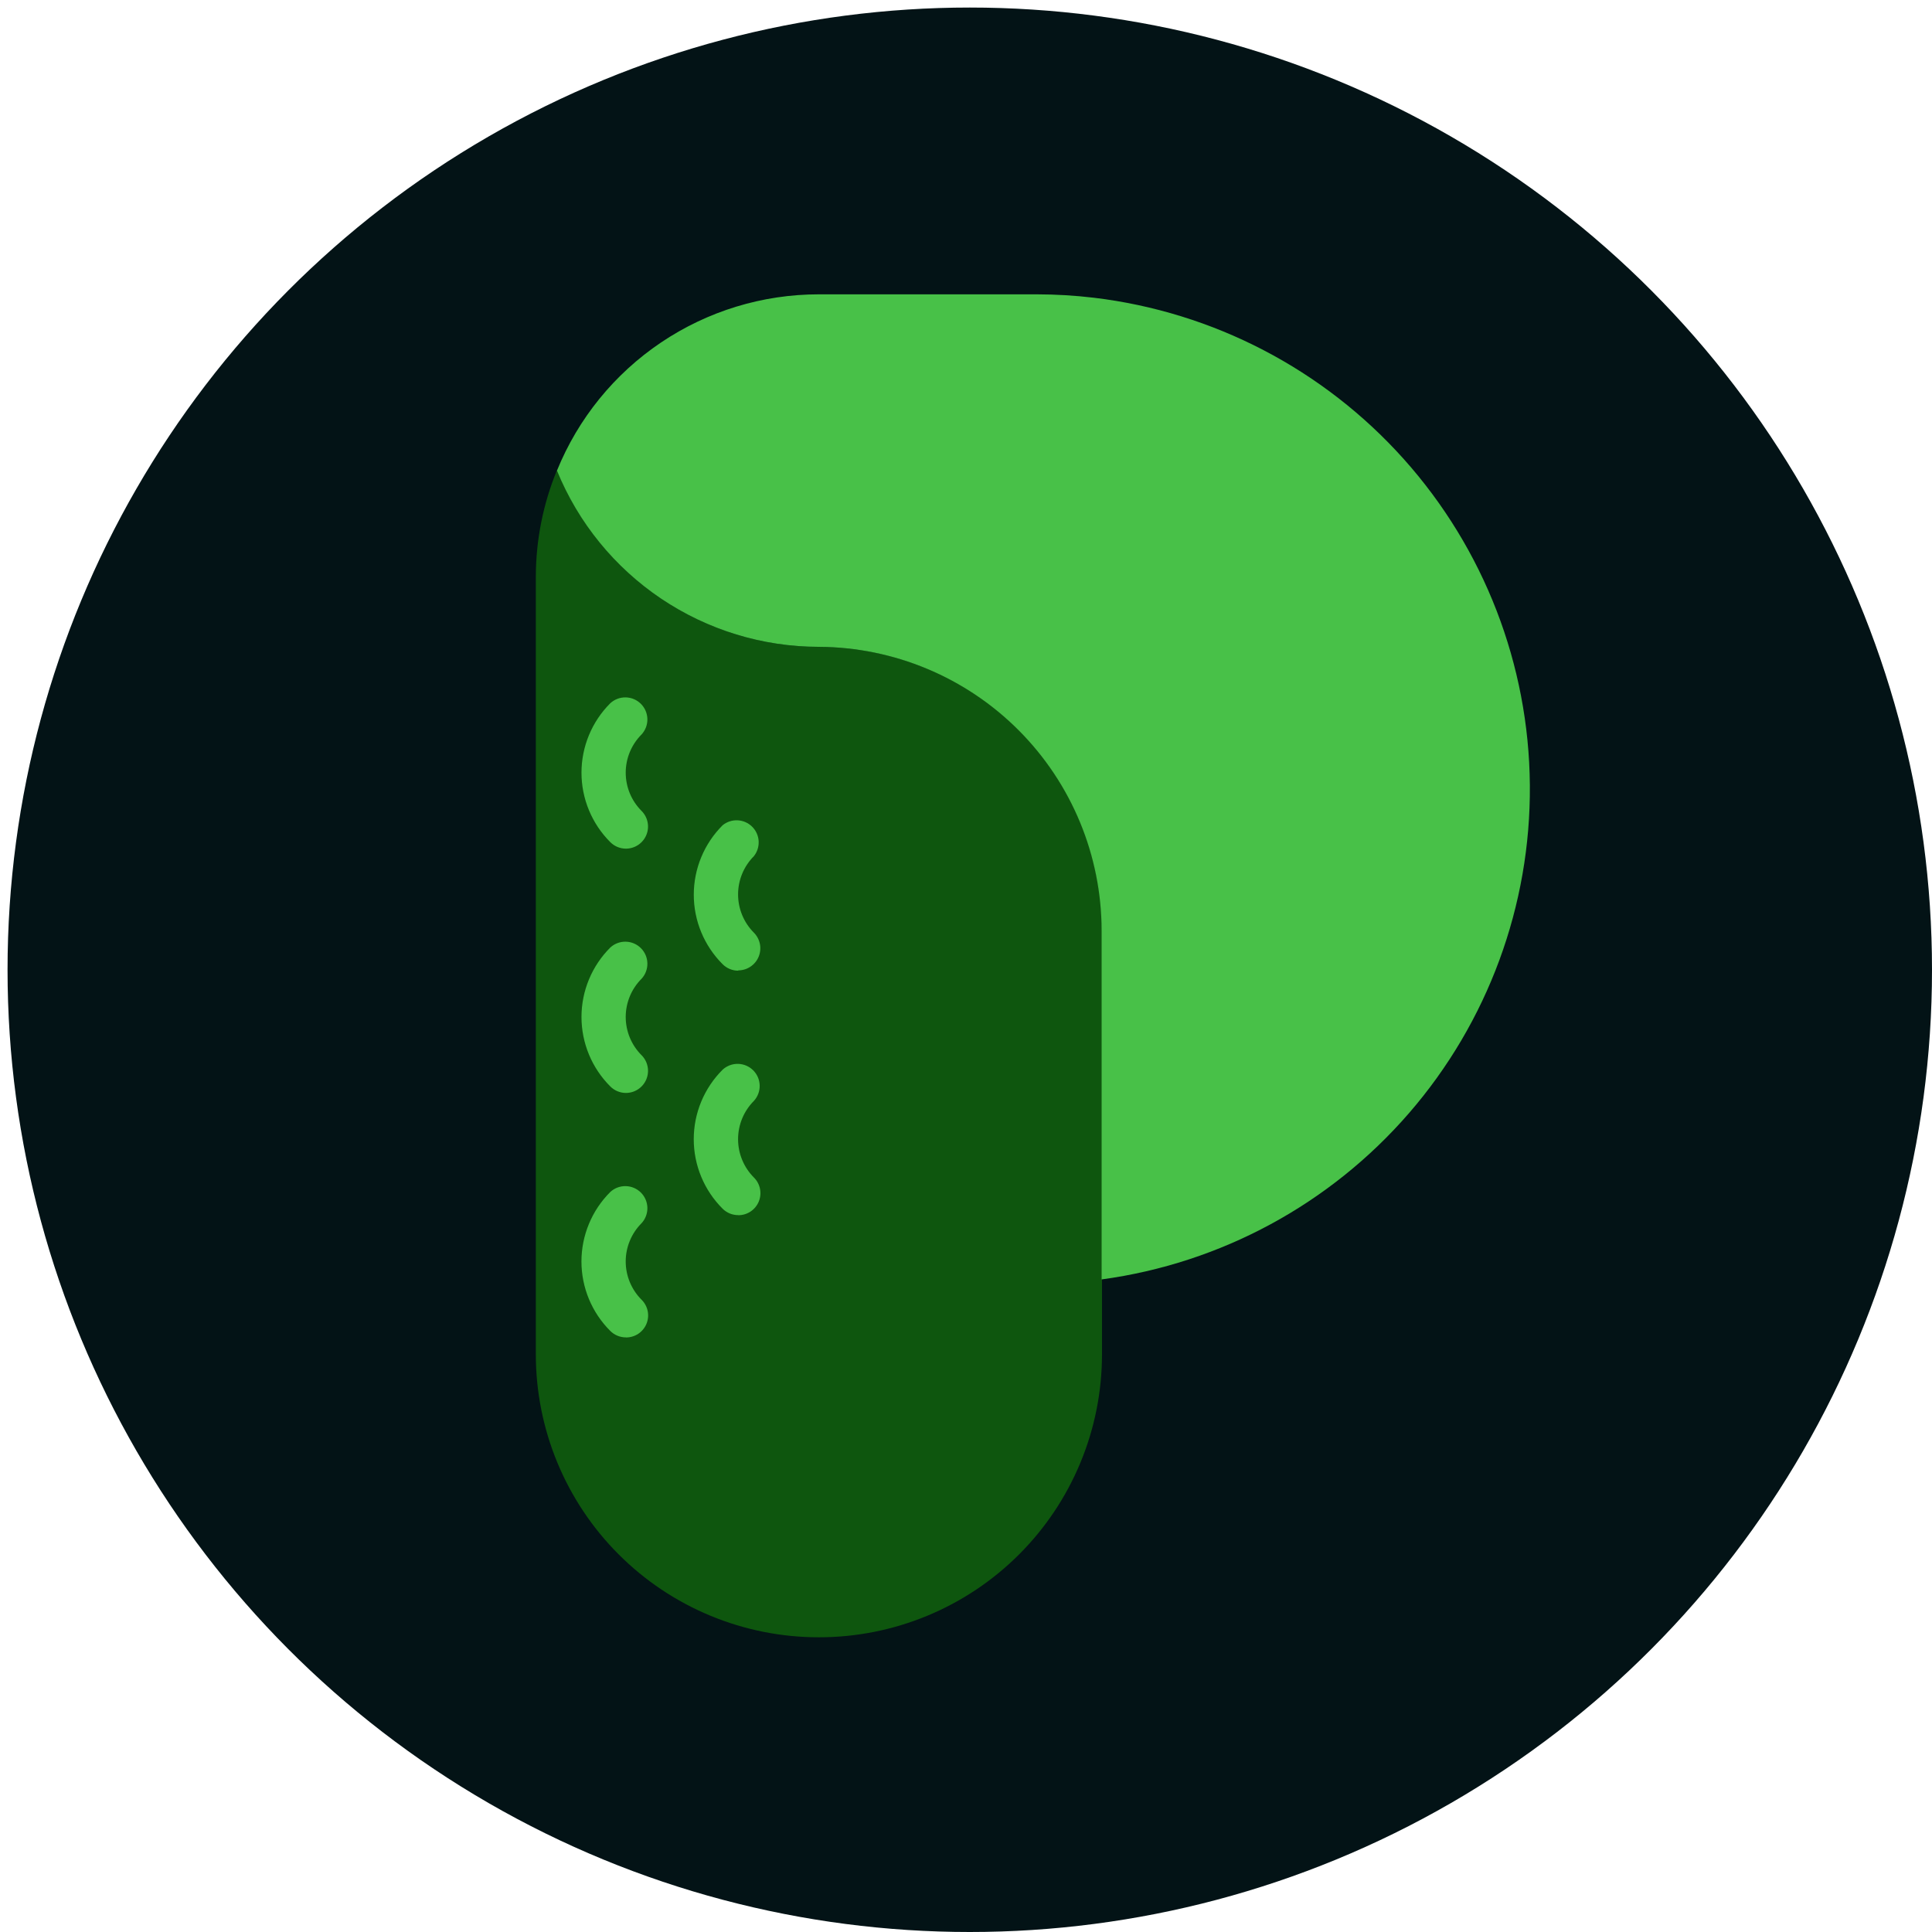 <svg width="256" height="256" viewBox="0 0 256 256" fill="none" xmlns="http://www.w3.org/2000/svg">
<circle cx="128.5" cy="128.5" r="127.5" fill="#031316"/>
<path d="M108.36 85.71H108.55C101.087 85.708 93.795 83.48 87.605 79.312C81.415 75.144 76.608 69.224 73.8 62.31C71.963 66.774 71.012 71.553 71 76.38V179.45C70.999 184.375 71.968 189.252 73.852 193.802C75.736 198.353 78.498 202.487 81.981 205.969C85.463 209.452 89.597 212.214 94.148 214.098C98.698 215.982 103.575 216.951 108.5 216.95C113.426 216.953 118.305 215.985 122.857 214.101C127.409 212.218 131.545 209.456 135.029 205.974C138.514 202.491 141.278 198.356 143.164 193.805C145.049 189.254 146.02 184.376 146.02 179.45V123.34C146.019 118.396 145.043 113.501 143.15 108.934C141.257 104.367 138.482 100.218 134.985 96.724C131.488 93.23 127.336 90.458 122.768 88.569C118.2 86.679 113.304 85.707 108.36 85.71Z" fill="#0E560E"/>
<path d="M144.93 39.45C142.421 39.154 139.897 39.004 137.37 39H108.5C101.048 39 93.766 41.222 87.585 45.384C81.403 49.545 76.604 55.456 73.8 62.36C76.613 69.257 81.415 75.16 87.595 79.319C93.774 83.477 101.052 85.702 108.5 85.71C118.45 85.755 127.977 89.738 134.999 96.787C142.02 103.837 145.965 113.38 145.97 123.33V169.53C161.777 167.383 176.259 159.548 186.705 147.491C197.15 135.435 202.842 119.984 202.714 104.032C202.587 88.081 196.649 72.723 186.012 60.834C175.375 48.946 160.769 41.344 144.93 39.45Z" fill="#48C148"/>
<path d="M82.94 112.45C82.555 112.45 82.174 112.374 81.819 112.227C81.464 112.079 81.141 111.863 80.87 111.59C79.659 110.383 78.698 108.948 78.043 107.368C77.387 105.789 77.05 104.096 77.05 102.385C77.05 100.675 77.387 98.982 78.043 97.402C78.698 95.823 79.659 94.388 80.87 93.18C81.426 92.669 82.159 92.392 82.915 92.408C83.67 92.424 84.391 92.731 84.925 93.265C85.459 93.8 85.767 94.52 85.782 95.276C85.798 96.031 85.522 96.764 85.01 97.32C84.344 97.985 83.817 98.775 83.456 99.644C83.096 100.513 82.911 101.445 82.911 102.385C82.911 103.326 83.096 104.258 83.456 105.127C83.817 105.996 84.344 106.785 85.01 107.45C85.419 107.86 85.698 108.382 85.81 108.95C85.923 109.518 85.865 110.106 85.644 110.641C85.422 111.176 85.047 111.633 84.566 111.955C84.085 112.277 83.519 112.45 82.94 112.45Z" fill="#48C148"/>
<path d="M82.94 144.82C82.555 144.82 82.174 144.744 81.819 144.597C81.464 144.449 81.141 144.233 80.87 143.96C79.659 142.752 78.698 141.318 78.043 139.738C77.387 138.159 77.05 136.465 77.05 134.755C77.05 133.045 77.387 131.351 78.043 129.772C78.698 128.192 79.659 126.758 80.87 125.55C81.426 125.038 82.159 124.762 82.915 124.778C83.67 124.793 84.391 125.101 84.925 125.635C85.459 126.169 85.767 126.89 85.782 127.645C85.798 128.401 85.522 129.134 85.01 129.69C84.344 130.355 83.817 131.144 83.456 132.014C83.096 132.883 82.911 133.814 82.911 134.755C82.911 135.696 83.096 136.627 83.456 137.496C83.817 138.365 84.344 139.155 85.01 139.82C85.419 140.23 85.698 140.751 85.81 141.319C85.923 141.887 85.865 142.476 85.644 143.011C85.422 143.546 85.047 144.003 84.566 144.325C84.085 144.647 83.519 144.819 82.94 144.82Z" fill="#48C148"/>
<path d="M82.94 177.21C82.556 177.212 82.175 177.138 81.82 176.992C81.465 176.846 81.142 176.631 80.87 176.36C79.658 175.152 78.695 173.717 78.039 172.137C77.383 170.556 77.045 168.861 77.045 167.15C77.045 165.439 77.383 163.744 78.039 162.164C78.695 160.583 79.658 159.148 80.87 157.94C81.426 157.429 82.159 157.152 82.915 157.168C83.67 157.183 84.391 157.491 84.925 158.025C85.459 158.56 85.767 159.28 85.782 160.036C85.798 160.791 85.522 161.524 85.01 162.08C84.344 162.746 83.816 163.536 83.456 164.406C83.095 165.276 82.91 166.209 82.91 167.15C82.91 168.092 83.095 169.024 83.456 169.894C83.816 170.764 84.344 171.554 85.01 172.22C85.424 172.628 85.707 173.15 85.822 173.72C85.938 174.289 85.881 174.88 85.659 175.417C85.436 175.954 85.059 176.412 84.575 176.734C84.09 177.055 83.521 177.224 82.94 177.22V177.21Z" fill="#48C148"/>
<path d="M97.82 128.62C97.435 128.62 97.054 128.544 96.699 128.397C96.344 128.249 96.021 128.033 95.75 127.76C94.539 126.552 93.578 125.118 92.923 123.538C92.267 121.959 91.93 120.265 91.93 118.555C91.93 116.845 92.267 115.151 92.923 113.572C93.578 111.992 94.539 110.558 95.75 109.35C96.311 108.893 97.02 108.66 97.742 108.695C98.465 108.73 99.148 109.031 99.662 109.54C100.176 110.049 100.483 110.73 100.525 111.451C100.567 112.173 100.341 112.885 99.89 113.45C98.551 114.796 97.799 116.617 97.799 118.515C97.799 120.413 98.551 122.235 99.89 123.58C100.299 123.99 100.577 124.512 100.69 125.079C100.803 125.647 100.745 126.236 100.524 126.771C100.302 127.306 99.927 127.763 99.446 128.085C98.965 128.407 98.399 128.579 97.82 128.58V128.62Z" fill="#48C148"/>
<path d="M97.82 161.01C97.436 161.012 97.055 160.938 96.7 160.792C96.345 160.646 96.022 160.432 95.75 160.16C94.538 158.953 93.576 157.517 92.919 155.937C92.263 154.356 91.925 152.662 91.925 150.95C91.925 149.239 92.263 147.544 92.919 145.964C93.576 144.384 94.538 142.948 95.75 141.74C96.306 141.229 97.039 140.952 97.795 140.968C98.55 140.984 99.27 141.291 99.805 141.825C100.339 142.36 100.647 143.08 100.662 143.836C100.678 144.591 100.402 145.324 99.89 145.88C98.55 147.228 97.798 149.05 97.798 150.95C97.798 152.85 98.55 154.673 99.89 156.02C100.304 156.428 100.587 156.95 100.702 157.52C100.818 158.089 100.761 158.68 100.539 159.217C100.316 159.754 99.939 160.213 99.455 160.534C98.97 160.855 98.401 161.025 97.82 161.02V161.01Z" fill="#48C148"/>
</svg>
